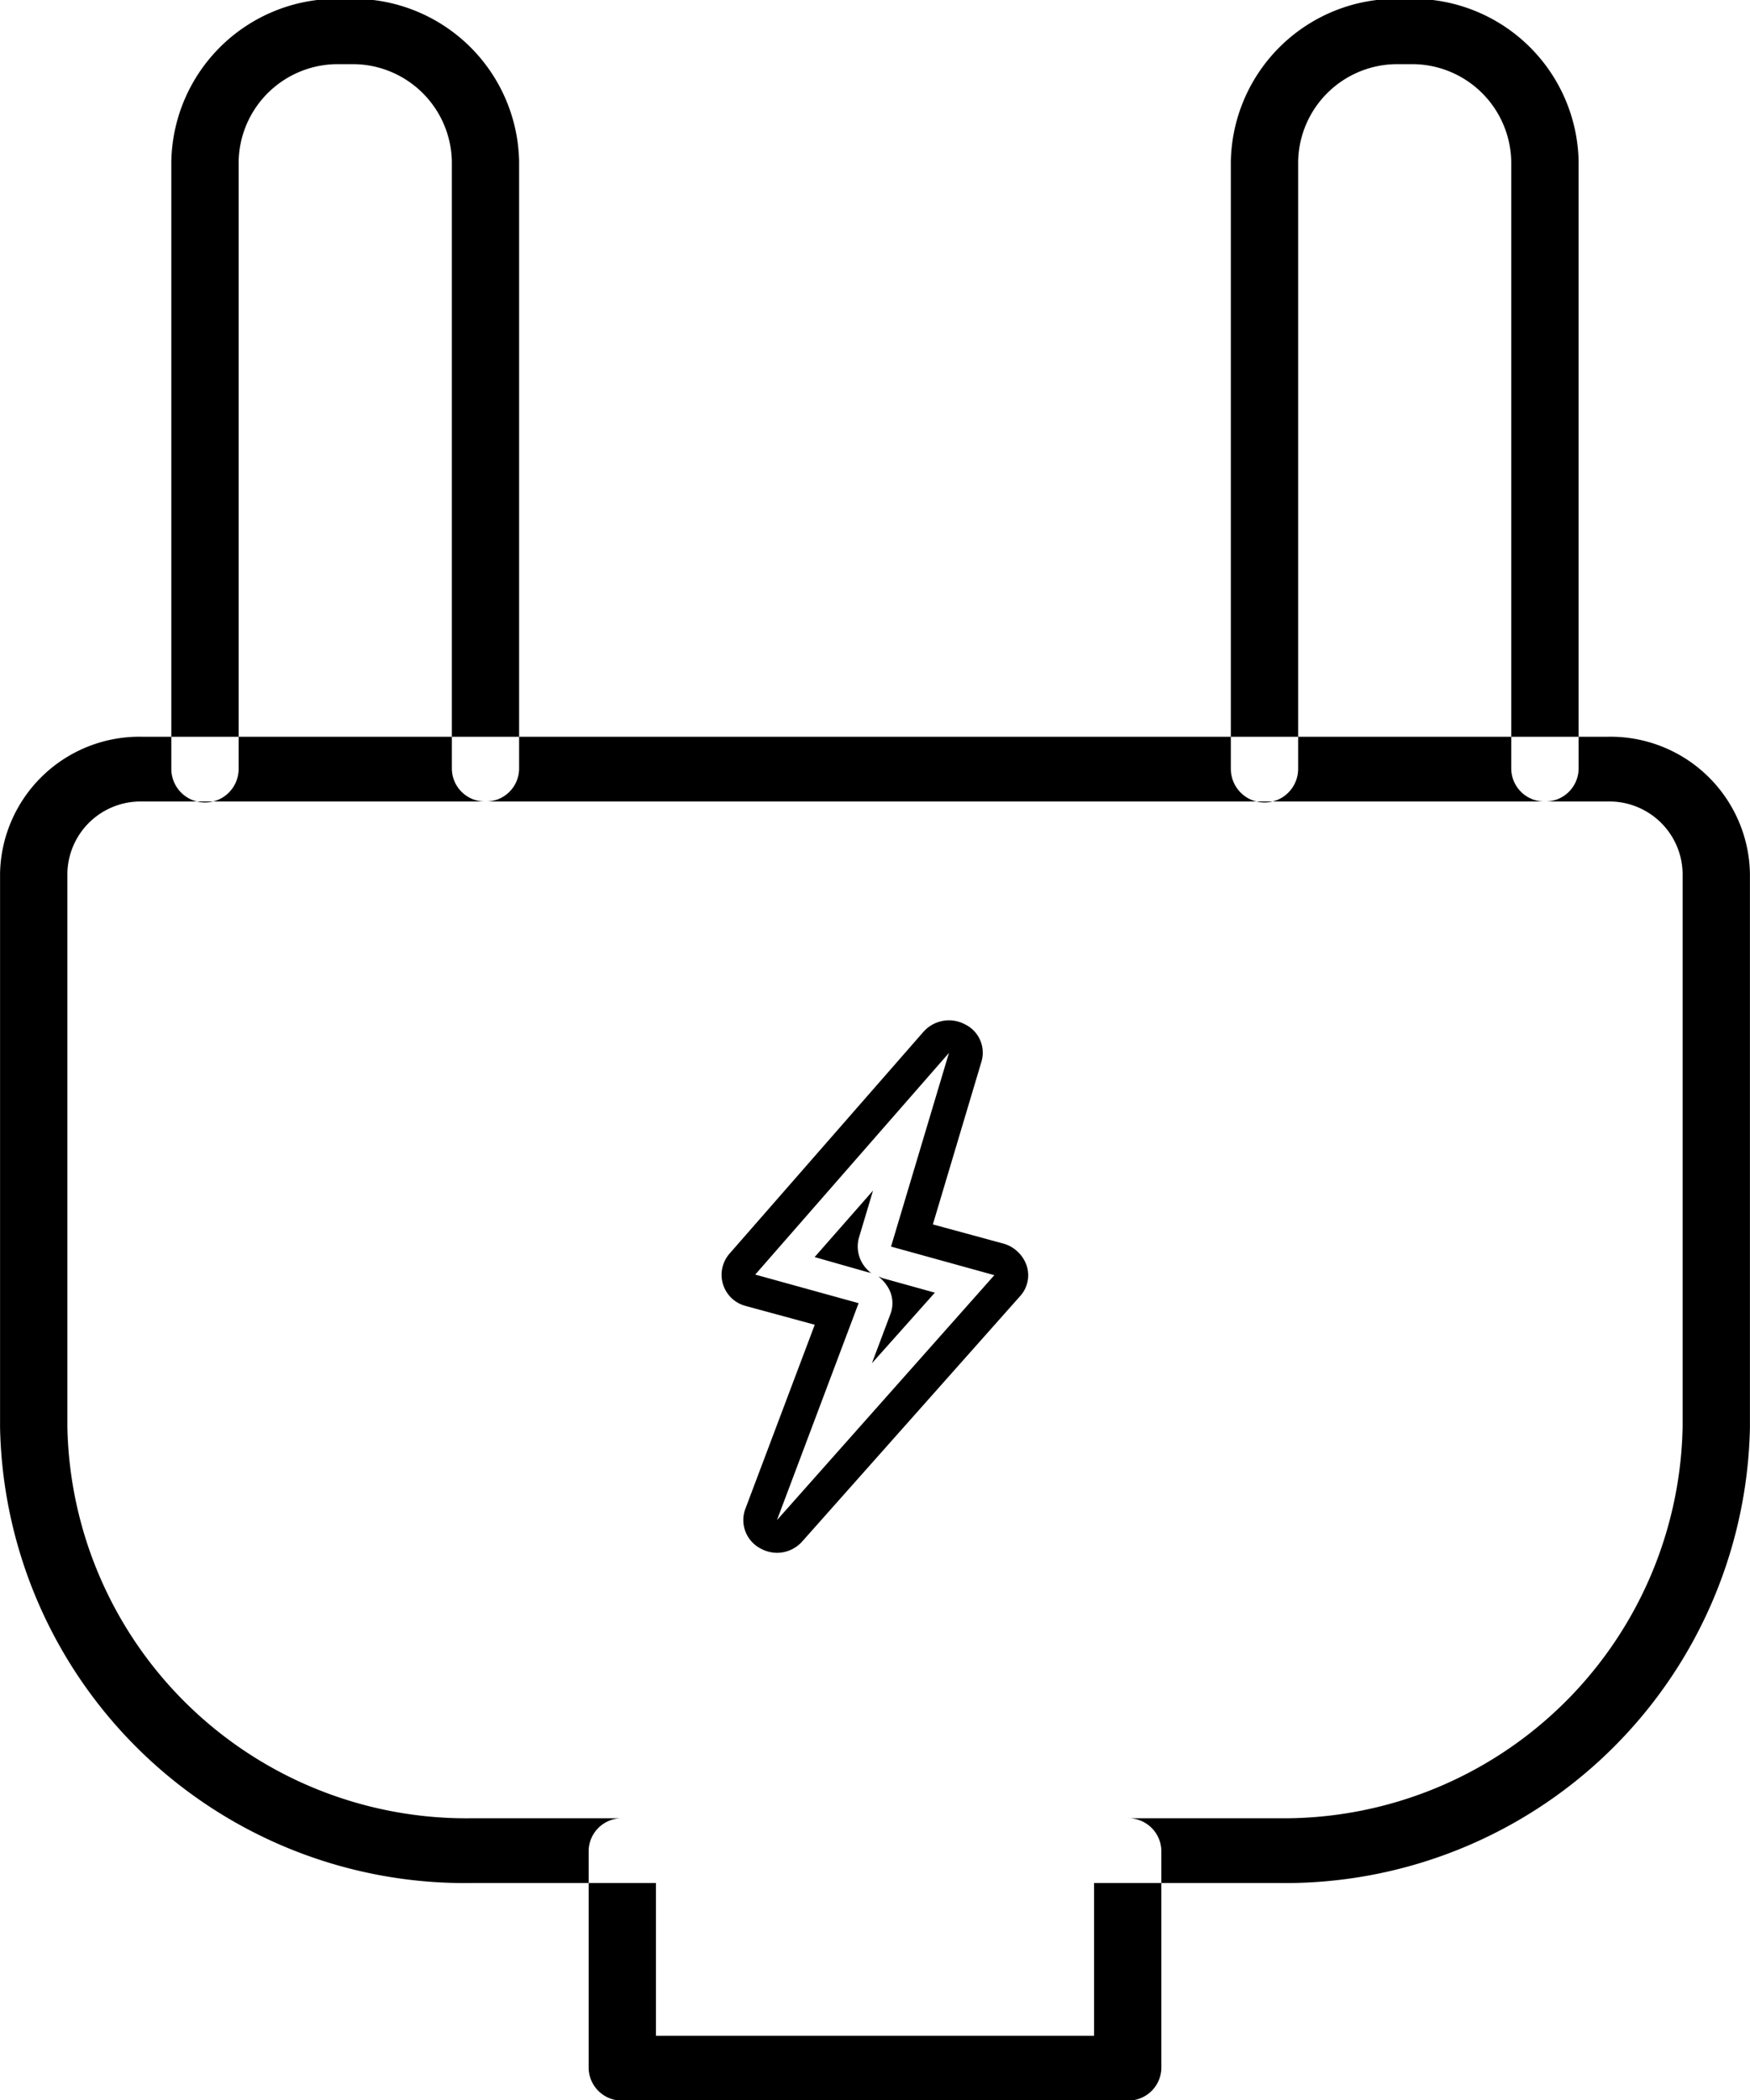 <svg xmlns="http://www.w3.org/2000/svg" width="30" height="36" viewBox="0 0 30 36">
<defs>
    <style>
      .cls-1 {
        fill-rule: evenodd;
      }
    </style>
  </defs>
  <path id="Forma_1" data-name="Forma 1" class="cls-1" d="M785.891,3746.28h-13.78a7.971,7.971,0,0,1-8.11-7.81v-9.5a2.39,2.39,0,0,1,2.432-2.34h25.135a2.39,2.39,0,0,1,2.431,2.34v9.5A7.97,7.97,0,0,1,785.891,3746.28Zm-19.458-18.54a1.255,1.255,0,0,0-1.278,1.23v9.49a6.844,6.844,0,0,0,6.956,6.71h13.78a6.843,6.843,0,0,0,6.954-6.71v-9.49a1.255,1.255,0,0,0-1.277-1.23H766.433Zm5.89,0a0.568,0.568,0,0,1-.577-0.56v-10.41a1.7,1.7,0,0,0-1.732-1.67h-0.191a1.7,1.7,0,0,0-1.732,1.67v10.41a0.577,0.577,0,0,1-1.154,0v-10.41a2.841,2.841,0,0,1,2.886-2.79h0.19a2.841,2.841,0,0,1,2.886,2.79v10.41A0.567,0.567,0,0,1,772.323,3727.74Zm18.162,0a0.569,0.569,0,0,1-.578-0.56v-10.41a1.7,1.7,0,0,0-1.732-1.67h-0.189a1.7,1.7,0,0,0-1.732,1.67v10.41a0.577,0.577,0,0,1-1.154,0v-10.41a2.841,2.841,0,0,1,2.886-2.79h0.189a2.841,2.841,0,0,1,2.887,2.79v10.41A0.569,0.569,0,0,1,790.485,3727.74Zm-7.153,22.27h-8.664a0.568,0.568,0,0,1-.577-0.56v-3.72a0.568,0.568,0,0,1,.577-0.56h8.664a0.568,0.568,0,0,1,.577.56v3.72A0.568,0.568,0,0,1,783.332,3750.01Zm-8.087-1.11h7.51v-2.62h-7.51v2.62Zm2.074-8.84,1.4-3.72-1.772-.49,3.321-3.8-0.993,3.32,1.771,0.49Zm0,0.56a0.6,0.6,0,0,1-.291-0.08,0.549,0.549,0,0,1-.252-0.67l1.191-3.16-1.176-.32a0.552,0.552,0,0,1-.284-0.9l3.322-3.8a0.584,0.584,0,0,1,.713-0.13,0.54,0.54,0,0,1,.283.64l-0.833,2.79,1.214,0.33a0.592,0.592,0,0,1,.395.38,0.532,0.532,0,0,1-.114.52l-3.73,4.2A0.582,0.582,0,0,1,777.319,3740.62Zm1.736-4.74a0.677,0.677,0,0,1,.18.21,0.523,0.523,0,0,1,.028.44l-0.316.84,1.079-1.21-0.9-.25Zm-1.09-.33,0.914,0.26a0.163,0.163,0,0,1,.066.02,0.563,0.563,0,0,1-.221-0.61l0.242-.81Z" transform="translate(-764 -3714)"/>
</svg>
